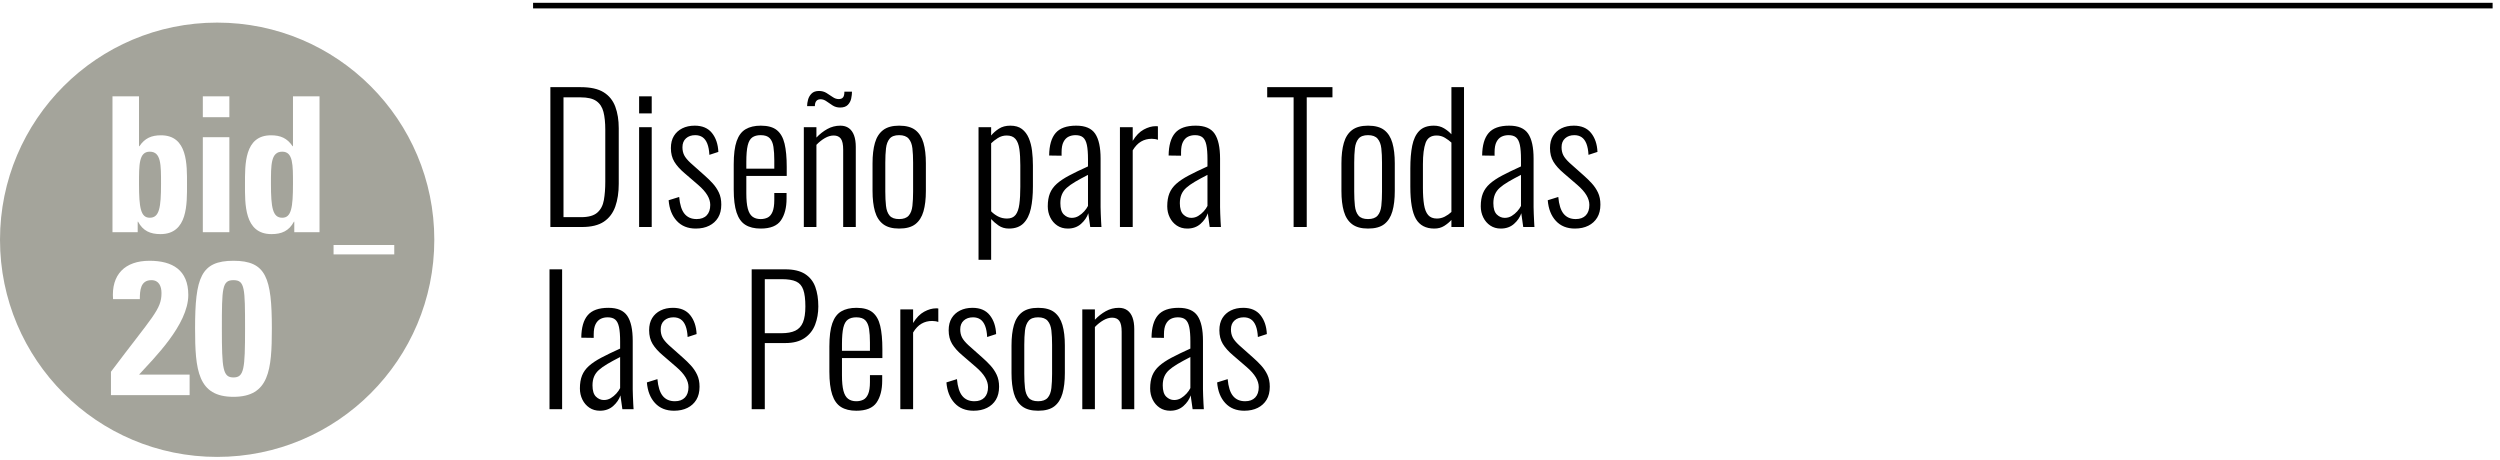 <?xml version="1.0" encoding="UTF-8"?>
<svg width="223px" height="41px" viewBox="0 0 223 41" version="1.1" xmlns="http://www.w3.org/2000/svg" xmlns:xlink="http://www.w3.org/1999/xlink">
    <title>para_todaslaspersonas</title>
    <g id="Page-1" stroke="none" stroke-width="1" fill="none" fill-rule="evenodd">
        <g id="para_todaslaspersonas">
            <g id="personas" transform="translate(0, 2)">
                <path d="M51.912,18.249 C52.743,18.249 53.395,18.09 53.867,17.772 C54.34,17.453 54.678,17.004 54.884,16.424 C55.089,15.844 55.192,15.169 55.192,14.399 L55.192,14.399 L55.192,9.44 C55.192,8.711 55.089,8.07 54.884,7.515 C54.678,6.961 54.332,6.532 53.844,6.229 C53.357,5.926 52.676,5.775 51.804,5.775 L51.804,5.775 L49.093,5.775 L49.093,18.249 L51.912,18.249 Z M51.835,17.371 L50.264,17.371 L50.264,6.684 L51.788,6.684 C52.415,6.684 52.884,6.794 53.197,7.015 C53.511,7.235 53.721,7.559 53.829,7.985 C53.937,8.411 53.991,8.937 53.991,9.563 L53.991,9.563 L53.991,14.214 C53.991,14.82 53.95,15.361 53.867,15.839 C53.785,16.316 53.59,16.691 53.282,16.963 C52.974,17.235 52.492,17.371 51.835,17.371 L51.835,17.371 Z M58.133,8.116 L58.133,6.591 L57.009,6.591 L57.009,8.116 L58.133,8.116 Z M58.133,18.249 L58.133,9.348 L57.009,9.348 L57.009,18.249 L58.133,18.249 Z M62.06,18.388 C62.522,18.388 62.923,18.303 63.261,18.133 C63.6,17.964 63.865,17.723 64.055,17.41 C64.244,17.097 64.339,16.709 64.339,16.247 C64.339,15.836 64.268,15.48 64.124,15.177 C63.98,14.874 63.795,14.599 63.569,14.353 C63.344,14.106 63.107,13.875 62.861,13.66 L62.861,13.66 L61.598,12.536 C61.321,12.279 61.131,12.048 61.028,11.843 C60.926,11.637 60.874,11.401 60.874,11.134 C60.874,10.795 60.98,10.531 61.19,10.341 C61.401,10.151 61.675,10.056 62.014,10.056 C62.271,10.056 62.489,10.118 62.669,10.241 C62.848,10.364 62.989,10.557 63.092,10.818 C63.195,11.08 63.256,11.411 63.277,11.812 L63.277,11.812 L64.078,11.55 C64.047,10.862 63.857,10.3 63.508,9.864 C63.159,9.427 62.645,9.209 61.968,9.209 C61.547,9.209 61.177,9.289 60.859,9.448 C60.541,9.607 60.292,9.833 60.112,10.125 C59.932,10.418 59.843,10.78 59.843,11.211 C59.843,11.683 59.945,12.089 60.151,12.428 C60.356,12.767 60.659,13.105 61.059,13.444 L61.059,13.444 L62.276,14.491 C62.645,14.81 62.917,15.115 63.092,15.408 C63.267,15.7 63.354,15.99 63.354,16.278 C63.354,16.678 63.249,16.989 63.038,17.209 C62.828,17.43 62.527,17.541 62.137,17.541 C61.675,17.541 61.316,17.384 61.059,17.071 C60.803,16.758 60.643,16.257 60.582,15.569 L60.582,15.569 L59.642,15.862 C59.704,16.632 59.945,17.245 60.366,17.702 C60.787,18.159 61.352,18.388 62.06,18.388 Z M67.851,18.388 C68.723,18.388 69.326,18.144 69.66,17.656 C69.994,17.168 70.161,16.519 70.161,15.708 L70.161,15.708 L70.161,15.215 L69.067,15.215 L69.067,15.831 C69.067,16.293 69.013,16.65 68.906,16.901 C68.798,17.153 68.651,17.322 68.467,17.41 C68.282,17.497 68.076,17.541 67.851,17.541 C67.553,17.541 67.309,17.469 67.119,17.325 C66.929,17.181 66.791,16.943 66.703,16.609 C66.616,16.275 66.572,15.821 66.572,15.246 L66.572,15.246 L66.572,13.691 L70.176,13.691 L70.176,12.89 C70.176,12.048 70.112,11.357 69.984,10.818 C69.855,10.279 69.627,9.877 69.298,9.61 C68.97,9.343 68.492,9.209 67.866,9.209 C67.322,9.209 66.87,9.314 66.511,9.525 C66.151,9.735 65.885,10.09 65.71,10.587 C65.535,11.085 65.448,11.776 65.448,12.659 L65.448,12.659 L65.448,14.907 C65.448,15.759 65.533,16.442 65.702,16.955 C65.872,17.469 66.133,17.836 66.488,18.056 C66.842,18.277 67.296,18.388 67.851,18.388 Z M69.067,13.044 L66.572,13.044 L66.572,12.443 C66.572,11.807 66.613,11.316 66.696,10.972 C66.778,10.629 66.914,10.39 67.104,10.256 C67.294,10.123 67.543,10.056 67.851,10.056 C68.22,10.056 68.49,10.146 68.659,10.326 C68.829,10.505 68.939,10.762 68.99,11.096 C69.042,11.429 69.067,11.832 69.067,12.305 L69.067,12.305 L69.067,13.044 Z M74.935,7.592 C75.243,7.592 75.474,7.513 75.628,7.353 C75.782,7.194 75.882,7.004 75.928,6.784 C75.974,6.563 75.997,6.36 75.997,6.175 L75.997,6.175 L75.32,6.175 C75.32,6.422 75.279,6.594 75.196,6.691 C75.114,6.789 74.986,6.838 74.811,6.838 C74.627,6.838 74.447,6.776 74.272,6.653 C74.098,6.53 73.913,6.409 73.718,6.291 C73.523,6.173 73.302,6.114 73.056,6.114 C72.768,6.114 72.548,6.191 72.394,6.345 C72.24,6.499 72.134,6.681 72.078,6.891 C72.021,7.102 71.993,7.294 71.993,7.469 L71.993,7.469 L72.686,7.469 C72.686,7.264 72.73,7.11 72.817,7.007 C72.904,6.904 73.03,6.853 73.194,6.853 C73.379,6.853 73.556,6.915 73.726,7.038 C73.895,7.161 74.077,7.284 74.272,7.407 C74.467,7.531 74.688,7.592 74.935,7.592 Z M72.825,18.249 L72.825,10.919 C73.061,10.672 73.312,10.472 73.579,10.318 C73.846,10.164 74.108,10.087 74.365,10.087 C74.652,10.087 74.865,10.182 75.004,10.372 C75.142,10.562 75.212,10.888 75.212,11.35 L75.212,11.35 L75.212,18.249 L76.336,18.249 L76.336,11.103 C76.336,10.703 76.285,10.362 76.182,10.079 C76.079,9.797 75.925,9.581 75.72,9.432 C75.515,9.284 75.263,9.209 74.965,9.209 C74.544,9.209 74.154,9.309 73.795,9.509 C73.436,9.71 73.112,9.964 72.825,10.272 L72.825,10.272 L72.825,9.348 L71.701,9.348 L71.701,18.249 L72.825,18.249 Z M80.201,18.388 C80.828,18.388 81.31,18.257 81.649,17.995 C81.988,17.733 82.229,17.353 82.373,16.855 C82.517,16.357 82.588,15.749 82.588,15.03 L82.588,15.03 L82.588,12.566 C82.588,11.848 82.517,11.239 82.373,10.741 C82.229,10.244 81.988,9.864 81.649,9.602 C81.31,9.34 80.828,9.209 80.201,9.209 C79.596,9.209 79.121,9.34 78.777,9.602 C78.433,9.864 78.189,10.244 78.045,10.741 C77.902,11.239 77.83,11.848 77.83,12.566 L77.83,12.566 L77.83,15.03 C77.83,15.749 77.902,16.357 78.045,16.855 C78.189,17.353 78.433,17.733 78.777,17.995 C79.121,18.257 79.596,18.388 80.201,18.388 Z M80.201,17.541 C79.811,17.541 79.529,17.438 79.354,17.233 C79.18,17.027 79.072,16.737 79.031,16.362 C78.99,15.988 78.969,15.564 78.969,15.092 L78.969,15.092 L78.969,12.505 C78.969,12.022 78.99,11.599 79.031,11.234 C79.072,10.87 79.18,10.582 79.354,10.372 C79.529,10.161 79.811,10.056 80.201,10.056 C80.592,10.056 80.876,10.161 81.056,10.372 C81.236,10.582 81.346,10.87 81.387,11.234 C81.428,11.599 81.449,12.022 81.449,12.505 L81.449,12.505 L81.449,15.092 C81.449,15.564 81.428,15.988 81.387,16.362 C81.346,16.737 81.236,17.027 81.056,17.233 C80.876,17.438 80.592,17.541 80.201,17.541 Z M88.41,21.175 L88.41,17.541 C88.584,17.736 88.802,17.926 89.064,18.11 C89.326,18.295 89.636,18.388 89.996,18.388 C90.55,18.388 90.984,18.231 91.297,17.918 C91.61,17.605 91.828,17.168 91.952,16.609 C92.075,16.049 92.136,15.39 92.136,14.63 L92.136,14.63 L92.136,12.751 C92.136,12.31 92.111,11.879 92.059,11.458 C92.008,11.037 91.911,10.657 91.767,10.318 C91.623,9.979 91.42,9.71 91.159,9.509 C90.897,9.309 90.55,9.209 90.119,9.209 C89.719,9.209 89.38,9.299 89.103,9.479 C88.825,9.658 88.594,9.861 88.41,10.087 L88.41,10.087 L88.41,9.348 L87.285,9.348 L87.285,21.175 L88.41,21.175 Z M89.826,17.494 C89.529,17.494 89.259,17.43 89.018,17.302 C88.777,17.174 88.574,17.022 88.41,16.848 L88.41,16.848 L88.41,10.78 C88.564,10.626 88.761,10.472 89.002,10.318 C89.244,10.164 89.508,10.087 89.796,10.087 C90.145,10.087 90.406,10.19 90.581,10.395 C90.756,10.6 90.871,10.901 90.927,11.296 C90.984,11.691 91.012,12.176 91.012,12.751 L91.012,12.751 L91.012,14.661 C91.012,15.267 90.984,15.782 90.927,16.208 C90.871,16.635 90.758,16.955 90.589,17.171 C90.419,17.387 90.165,17.494 89.826,17.494 Z M95.601,17.433 C95.334,17.433 95.098,17.333 94.893,17.132 C94.688,16.932 94.585,16.596 94.585,16.124 C94.585,15.826 94.631,15.567 94.724,15.346 C94.816,15.125 94.96,14.928 95.155,14.753 C95.35,14.579 95.604,14.399 95.917,14.214 C96.23,14.029 96.608,13.824 97.049,13.598 L97.049,13.598 L97.049,16.37 C96.967,16.534 96.854,16.696 96.71,16.855 C96.566,17.014 96.402,17.15 96.217,17.263 C96.033,17.376 95.827,17.433 95.601,17.433 Z M97.079,17.018 L97.09,17.134 C97.104,17.26 97.126,17.414 97.157,17.594 C97.198,17.836 97.229,18.054 97.249,18.249 L97.249,18.249 L98.25,18.249 C98.245,18.193 98.24,18.123 98.235,18.041 L98.219,17.756 C98.209,17.541 98.199,17.312 98.189,17.071 C98.178,16.83 98.173,16.632 98.173,16.478 L98.173,16.478 L98.173,12.151 C98.173,11.144 98.011,10.403 97.688,9.925 C97.365,9.448 96.803,9.209 96.002,9.209 C95.15,9.209 94.536,9.427 94.162,9.864 C93.787,10.3 93.594,10.97 93.584,11.873 L93.584,11.873 L94.693,11.889 L94.693,11.581 C94.693,11.191 94.749,10.885 94.862,10.664 C94.975,10.444 95.124,10.287 95.309,10.195 C95.494,10.102 95.704,10.056 95.94,10.056 C96.228,10.056 96.451,10.123 96.61,10.256 C96.769,10.39 96.882,10.613 96.949,10.926 C97.016,11.239 97.049,11.668 97.049,12.212 L97.049,12.212 L97.049,12.844 C96.392,13.141 95.835,13.411 95.378,13.652 C94.921,13.893 94.552,14.14 94.269,14.391 C93.987,14.643 93.782,14.928 93.653,15.246 C93.525,15.564 93.461,15.949 93.461,16.401 C93.461,16.76 93.535,17.091 93.684,17.394 C93.833,17.697 94.041,17.938 94.308,18.118 C94.575,18.298 94.888,18.388 95.247,18.388 C95.719,18.388 96.112,18.249 96.425,17.972 C96.738,17.695 96.957,17.376 97.08,17.017 L97.079,17.018 Z M101.038,18.249 L101.038,11.411 C101.253,11.052 101.502,10.79 101.784,10.626 C102.067,10.462 102.383,10.38 102.732,10.38 C102.824,10.38 102.922,10.387 103.024,10.403 C103.127,10.418 103.214,10.441 103.286,10.472 L103.286,10.472 L103.286,9.271 C103.245,9.261 103.209,9.255 103.178,9.255 L103.178,9.255 L103.086,9.255 C102.747,9.255 102.393,9.355 102.023,9.556 C101.654,9.756 101.325,10.092 101.038,10.564 L101.038,10.564 L101.038,9.348 L99.898,9.348 L99.898,18.249 L101.038,18.249 Z M106.258,17.433 C105.991,17.433 105.755,17.333 105.55,17.132 C105.344,16.932 105.242,16.596 105.242,16.124 C105.242,15.826 105.288,15.567 105.38,15.346 C105.473,15.125 105.617,14.928 105.812,14.753 C106.007,14.579 106.261,14.399 106.574,14.214 C106.887,14.029 107.264,13.824 107.706,13.598 L107.706,13.598 L107.706,16.37 C107.624,16.534 107.511,16.696 107.367,16.855 C107.223,17.014 107.059,17.15 106.874,17.263 C106.689,17.376 106.484,17.433 106.258,17.433 Z M107.736,17.018 L107.747,17.134 C107.761,17.26 107.783,17.414 107.814,17.594 C107.855,17.836 107.885,18.054 107.906,18.249 L107.906,18.249 L108.907,18.249 C108.897,18.136 108.886,17.972 108.876,17.756 C108.866,17.541 108.856,17.312 108.845,17.071 C108.835,16.83 108.83,16.632 108.83,16.478 L108.83,12.151 C108.83,11.144 108.668,10.403 108.345,9.925 C108.022,9.448 107.459,9.209 106.659,9.209 C105.806,9.209 105.193,9.427 104.818,9.864 C104.444,10.3 104.251,10.97 104.241,11.873 L104.241,11.873 L105.35,11.889 L105.35,11.581 C105.35,11.191 105.406,10.885 105.519,10.664 C105.632,10.444 105.781,10.287 105.966,10.195 C106.15,10.102 106.361,10.056 106.597,10.056 C106.884,10.056 107.108,10.123 107.267,10.256 C107.426,10.39 107.539,10.613 107.606,10.926 C107.672,11.239 107.706,11.668 107.706,12.212 L107.706,12.212 L107.706,12.844 C107.049,13.141 106.492,13.411 106.035,13.652 C105.578,13.893 105.208,14.14 104.926,14.391 C104.644,14.643 104.438,14.928 104.31,15.246 C104.182,15.564 104.118,15.949 104.118,16.401 C104.118,16.76 104.192,17.091 104.341,17.394 C104.49,17.697 104.698,17.938 104.965,18.118 C105.232,18.298 105.545,18.388 105.904,18.388 C106.376,18.388 106.769,18.249 107.082,17.972 C107.395,17.695 107.613,17.376 107.737,17.017 L107.736,17.018 Z M116.561,18.249 L116.561,6.684 L118.855,6.684 L118.855,5.775 L113.034,5.775 L113.034,6.684 L115.39,6.684 L115.39,18.249 L116.561,18.249 Z M122.028,18.388 C122.654,18.388 123.137,18.257 123.475,17.995 C123.814,17.733 124.055,17.353 124.199,16.855 C124.343,16.357 124.415,15.749 124.415,15.03 L124.415,15.03 L124.415,12.566 C124.415,11.848 124.343,11.239 124.199,10.741 C124.055,10.244 123.814,9.864 123.475,9.602 C123.137,9.34 122.654,9.209 122.028,9.209 C121.422,9.209 120.947,9.34 120.603,9.602 C120.259,9.864 120.016,10.244 119.872,10.741 C119.728,11.239 119.656,11.848 119.656,12.566 L119.656,12.566 L119.656,15.03 C119.656,15.749 119.728,16.357 119.872,16.855 C120.016,17.353 120.259,17.733 120.603,17.995 C120.947,18.257 121.422,18.388 122.028,18.388 Z M122.028,17.541 C121.638,17.541 121.355,17.438 121.181,17.233 C121.006,17.027 120.898,16.737 120.857,16.362 C120.816,15.988 120.796,15.564 120.796,15.092 L120.796,15.092 L120.796,12.505 C120.796,12.022 120.816,11.599 120.857,11.234 C120.898,10.87 121.006,10.582 121.181,10.372 C121.355,10.161 121.638,10.056 122.028,10.056 C122.418,10.056 122.703,10.161 122.882,10.372 C123.062,10.582 123.173,10.87 123.214,11.234 C123.255,11.599 123.275,12.022 123.275,12.505 L123.275,12.505 L123.275,15.092 C123.275,15.564 123.255,15.988 123.214,16.362 C123.173,16.737 123.062,17.027 122.882,17.233 C122.703,17.438 122.418,17.541 122.028,17.541 Z M127.941,18.388 C128.28,18.388 128.575,18.308 128.827,18.149 C129.078,17.99 129.291,17.813 129.466,17.618 L129.466,17.618 L129.466,18.249 L130.59,18.249 L130.59,5.775 L129.466,5.775 L129.466,9.979 C129.291,9.784 129.073,9.607 128.811,9.448 C128.55,9.289 128.244,9.209 127.895,9.209 C127.331,9.209 126.897,9.366 126.594,9.679 C126.291,9.992 126.083,10.431 125.97,10.996 C125.857,11.56 125.801,12.233 125.801,13.013 L125.801,13.013 L125.801,14.661 C125.801,15.995 125.968,16.95 126.301,17.525 C126.635,18.1 127.182,18.388 127.941,18.388 Z M128.172,17.494 C127.834,17.494 127.574,17.392 127.395,17.186 C127.215,16.981 127.092,16.673 127.025,16.262 C126.958,15.852 126.925,15.349 126.925,14.753 L126.925,14.753 L126.925,12.643 C126.925,11.812 127.005,11.178 127.164,10.741 C127.323,10.305 127.649,10.087 128.142,10.087 C128.419,10.087 128.67,10.156 128.896,10.295 C129.122,10.433 129.312,10.575 129.466,10.718 L129.466,10.718 L129.466,16.909 C129.291,17.073 129.094,17.212 128.873,17.325 C128.652,17.438 128.419,17.494 128.172,17.494 Z M134.225,17.433 C133.958,17.433 133.722,17.333 133.516,17.132 C133.311,16.932 133.208,16.596 133.208,16.124 C133.208,15.826 133.254,15.567 133.347,15.346 C133.439,15.125 133.583,14.928 133.778,14.753 C133.973,14.579 134.227,14.399 134.54,14.214 C134.853,14.029 135.231,13.824 135.672,13.598 L135.672,13.598 L135.672,16.37 C135.59,16.534 135.477,16.696 135.333,16.855 C135.19,17.014 135.025,17.15 134.841,17.263 C134.656,17.376 134.45,17.433 134.225,17.433 Z M135.702,17.018 L135.714,17.134 C135.727,17.26 135.749,17.414 135.78,17.594 C135.821,17.836 135.852,18.054 135.872,18.249 L135.872,18.249 L136.873,18.249 C136.868,18.193 136.863,18.123 136.858,18.041 L136.843,17.756 C136.832,17.541 136.822,17.312 136.812,17.071 C136.802,16.83 136.796,16.632 136.796,16.478 L136.796,16.478 L136.796,12.151 C136.796,11.144 136.635,10.403 136.311,9.925 C135.988,9.448 135.426,9.209 134.625,9.209 C133.773,9.209 133.159,9.427 132.785,9.864 C132.41,10.3 132.217,10.97 132.207,11.873 L132.207,11.873 L133.316,11.889 L133.316,11.581 C133.316,11.191 133.372,10.885 133.485,10.664 C133.598,10.444 133.747,10.287 133.932,10.195 C134.117,10.102 134.327,10.056 134.563,10.056 C134.851,10.056 135.074,10.123 135.233,10.256 C135.392,10.39 135.505,10.613 135.572,10.926 C135.639,11.239 135.672,11.668 135.672,12.212 L135.672,12.212 L135.672,12.844 C135.015,13.141 134.458,13.411 134.001,13.652 C133.544,13.893 133.175,14.14 132.893,14.391 C132.61,14.643 132.405,14.928 132.276,15.246 C132.148,15.564 132.084,15.949 132.084,16.401 C132.084,16.76 132.158,17.091 132.307,17.394 C132.456,17.697 132.664,17.938 132.931,18.118 C133.198,18.298 133.511,18.388 133.87,18.388 C134.343,18.388 134.735,18.249 135.048,17.972 C135.362,17.695 135.58,17.376 135.703,17.017 L135.702,17.018 Z M140.477,18.388 C140.939,18.388 141.339,18.303 141.678,18.133 C142.017,17.964 142.281,17.723 142.471,17.41 C142.661,17.097 142.756,16.709 142.756,16.247 C142.756,15.836 142.684,15.48 142.541,15.177 C142.397,14.874 142.212,14.599 141.986,14.353 C141.76,14.106 141.524,13.875 141.278,13.66 L141.278,13.66 L140.015,12.536 C139.738,12.279 139.548,12.048 139.445,11.843 C139.343,11.637 139.291,11.401 139.291,11.134 C139.291,10.795 139.396,10.531 139.607,10.341 C139.817,10.151 140.092,10.056 140.431,10.056 C140.687,10.056 140.906,10.118 141.085,10.241 C141.265,10.364 141.406,10.557 141.509,10.818 C141.611,11.08 141.673,11.411 141.694,11.812 L141.694,11.812 L142.494,11.55 C142.464,10.862 142.274,10.3 141.925,9.864 C141.576,9.427 141.062,9.209 140.385,9.209 C139.964,9.209 139.594,9.289 139.276,9.448 C138.958,9.607 138.709,9.833 138.529,10.125 C138.349,10.418 138.259,10.78 138.259,11.211 C138.259,11.683 138.362,12.089 138.567,12.428 C138.773,12.767 139.076,13.105 139.476,13.444 L139.476,13.444 L140.693,14.491 C141.062,14.81 141.334,15.115 141.509,15.408 C141.683,15.7 141.771,15.99 141.771,16.278 C141.771,16.678 141.665,16.989 141.455,17.209 C141.244,17.43 140.944,17.541 140.554,17.541 C140.092,17.541 139.733,17.384 139.476,17.071 C139.219,16.758 139.06,16.257 138.999,15.569 L138.999,15.569 L138.059,15.862 C138.121,16.632 138.362,17.245 138.783,17.702 C139.204,18.159 139.769,18.388 140.477,18.388 Z M50.141,34.498 L50.141,22.024 L49.016,22.024 L49.016,34.498 L50.141,34.498 Z M53.867,33.682 C53.6,33.682 53.364,33.582 53.159,33.381 C52.954,33.181 52.851,32.845 52.851,32.373 C52.851,32.075 52.897,31.816 52.99,31.595 C53.082,31.374 53.226,31.177 53.421,31.002 C53.616,30.828 53.87,30.648 54.183,30.463 C54.496,30.278 54.874,30.073 55.315,29.847 L55.315,29.847 L55.315,32.619 C55.233,32.783 55.12,32.945 54.976,33.104 C54.832,33.263 54.668,33.399 54.483,33.512 C54.299,33.625 54.093,33.682 53.867,33.682 Z M55.345,33.267 L55.356,33.383 C55.37,33.509 55.392,33.663 55.423,33.843 C55.464,34.085 55.495,34.303 55.515,34.498 L55.515,34.498 L56.516,34.498 C56.511,34.442 56.506,34.372 56.501,34.29 L56.485,34.005 C56.475,33.79 56.465,33.561 56.455,33.32 C56.444,33.079 56.439,32.881 56.439,32.727 L56.439,32.727 L56.439,28.4 C56.439,27.393 56.278,26.652 55.954,26.174 C55.631,25.697 55.069,25.458 54.268,25.458 C53.416,25.458 52.802,25.676 52.428,26.113 C52.053,26.549 51.86,27.219 51.85,28.122 L51.85,28.122 L52.959,28.138 L52.959,27.83 C52.959,27.44 53.015,27.134 53.128,26.913 C53.241,26.693 53.39,26.536 53.575,26.444 C53.76,26.351 53.97,26.305 54.206,26.305 C54.494,26.305 54.717,26.372 54.876,26.505 C55.035,26.639 55.148,26.862 55.215,27.175 C55.282,27.488 55.315,27.917 55.315,28.461 L55.315,28.461 L55.315,29.093 C54.658,29.39 54.101,29.66 53.644,29.901 C53.187,30.142 52.818,30.389 52.535,30.64 C52.253,30.892 52.048,31.177 51.919,31.495 C51.791,31.813 51.727,32.198 51.727,32.65 C51.727,33.009 51.801,33.34 51.95,33.643 C52.099,33.946 52.307,34.187 52.574,34.367 C52.841,34.547 53.154,34.637 53.513,34.637 C53.985,34.637 54.378,34.498 54.691,34.221 C55.004,33.944 55.223,33.625 55.346,33.266 L55.345,33.267 Z M60.12,34.637 C60.582,34.637 60.982,34.552 61.321,34.382 C61.66,34.213 61.924,33.972 62.114,33.659 C62.304,33.346 62.399,32.958 62.399,32.496 C62.399,32.085 62.327,31.729 62.183,31.426 C62.04,31.123 61.855,30.848 61.629,30.602 C61.403,30.355 61.167,30.124 60.921,29.909 L60.921,29.909 L59.658,28.785 C59.381,28.528 59.191,28.297 59.088,28.092 C58.985,27.886 58.934,27.65 58.934,27.383 C58.934,27.044 59.039,26.78 59.25,26.59 C59.46,26.4 59.735,26.305 60.074,26.305 C60.33,26.305 60.548,26.367 60.728,26.49 C60.908,26.613 61.049,26.806 61.152,27.067 C61.254,27.329 61.316,27.66 61.336,28.061 L61.336,28.061 L62.137,27.799 C62.106,27.111 61.916,26.549 61.567,26.113 C61.218,25.676 60.705,25.458 60.027,25.458 C59.606,25.458 59.237,25.538 58.919,25.697 C58.6,25.856 58.351,26.082 58.172,26.374 C57.992,26.667 57.902,27.029 57.902,27.46 C57.902,27.932 58.005,28.338 58.21,28.677 C58.416,29.016 58.718,29.354 59.119,29.693 L59.119,29.693 L60.335,30.74 C60.705,31.059 60.977,31.364 61.152,31.657 C61.326,31.949 61.413,32.239 61.413,32.527 C61.413,32.927 61.308,33.238 61.098,33.458 C60.887,33.679 60.587,33.79 60.197,33.79 C59.735,33.79 59.375,33.633 59.119,33.32 C58.862,33.007 58.703,32.506 58.641,31.818 L58.641,31.818 L57.702,32.111 C57.764,32.881 58.005,33.494 58.426,33.951 C58.847,34.408 59.411,34.637 60.12,34.637 Z M68.22,34.498 L68.22,28.6 L70.053,28.6 C70.761,28.6 71.334,28.451 71.77,28.153 C72.206,27.855 72.519,27.458 72.709,26.96 C72.899,26.462 72.994,25.92 72.994,25.335 C72.994,24.668 72.904,24.088 72.725,23.595 C72.545,23.102 72.24,22.717 71.808,22.44 C71.377,22.163 70.787,22.024 70.037,22.024 L70.037,22.024 L67.05,22.024 L67.05,34.498 L68.22,34.498 Z M69.714,27.722 L68.22,27.722 L68.22,22.902 L69.729,22.902 C70.284,22.902 70.712,22.971 71.015,23.11 C71.318,23.248 71.531,23.495 71.654,23.849 C71.778,24.203 71.839,24.698 71.839,25.335 C71.839,25.93 71.767,26.403 71.624,26.752 C71.48,27.101 71.251,27.35 70.938,27.499 C70.625,27.648 70.217,27.722 69.714,27.722 L69.714,27.722 Z M76.382,34.637 C77.255,34.637 77.858,34.393 78.192,33.905 C78.525,33.417 78.692,32.768 78.692,31.957 L78.692,31.957 L78.692,31.464 L77.599,31.464 L77.599,32.08 C77.599,32.542 77.545,32.899 77.437,33.15 C77.329,33.402 77.183,33.571 76.998,33.659 C76.813,33.746 76.608,33.79 76.382,33.79 C76.084,33.79 75.841,33.718 75.651,33.574 C75.461,33.43 75.322,33.192 75.235,32.858 C75.148,32.524 75.104,32.07 75.104,31.495 L75.104,31.495 L75.104,29.94 L78.708,29.94 L78.708,29.139 C78.708,28.297 78.643,27.606 78.515,27.067 C78.387,26.528 78.158,26.126 77.83,25.859 C77.501,25.592 77.024,25.458 76.398,25.458 C75.853,25.458 75.402,25.563 75.042,25.774 C74.683,25.984 74.416,26.339 74.242,26.836 C74.067,27.334 73.98,28.025 73.98,28.908 L73.98,28.908 L73.98,31.156 C73.98,32.008 74.064,32.691 74.234,33.204 C74.403,33.718 74.665,34.085 75.019,34.305 C75.374,34.526 75.828,34.637 76.382,34.637 Z M77.599,29.293 L75.104,29.293 L75.104,28.692 C75.104,28.056 75.145,27.565 75.227,27.221 C75.309,26.878 75.445,26.639 75.635,26.505 C75.825,26.372 76.074,26.305 76.382,26.305 C76.752,26.305 77.021,26.395 77.191,26.575 C77.36,26.754 77.47,27.011 77.522,27.345 C77.573,27.678 77.599,28.081 77.599,28.554 L77.599,28.554 L77.599,29.293 Z M81.449,34.498 L81.449,27.66 C81.664,27.301 81.913,27.039 82.196,26.875 C82.478,26.711 82.794,26.629 83.143,26.629 C83.235,26.629 83.333,26.636 83.435,26.652 C83.538,26.667 83.625,26.69 83.697,26.721 L83.697,26.721 L83.697,25.52 C83.656,25.51 83.62,25.504 83.589,25.504 L83.589,25.504 L83.497,25.504 C83.158,25.504 82.804,25.604 82.434,25.805 C82.065,26.005 81.736,26.341 81.449,26.813 L81.449,26.813 L81.449,25.597 L80.309,25.597 L80.309,34.498 L81.449,34.498 Z M86.839,34.637 C87.301,34.637 87.701,34.552 88.04,34.382 C88.379,34.213 88.643,33.972 88.833,33.659 C89.023,33.346 89.118,32.958 89.118,32.496 C89.118,32.085 89.046,31.729 88.902,31.426 C88.759,31.123 88.574,30.848 88.348,30.602 C88.122,30.355 87.886,30.124 87.64,29.909 L87.64,29.909 L86.377,28.785 C86.1,28.528 85.91,28.297 85.807,28.092 C85.704,27.886 85.653,27.65 85.653,27.383 C85.653,27.044 85.758,26.78 85.969,26.59 C86.179,26.4 86.454,26.305 86.793,26.305 C87.049,26.305 87.267,26.367 87.447,26.49 C87.627,26.613 87.768,26.806 87.871,27.067 C87.973,27.329 88.035,27.66 88.055,28.061 L88.055,28.061 L88.856,27.799 C88.825,27.111 88.635,26.549 88.286,26.113 C87.937,25.676 87.424,25.458 86.746,25.458 C86.325,25.458 85.956,25.538 85.638,25.697 C85.319,25.856 85.07,26.082 84.891,26.374 C84.711,26.667 84.621,27.029 84.621,27.46 C84.621,27.932 84.724,28.338 84.929,28.677 C85.135,29.016 85.437,29.354 85.838,29.693 L85.838,29.693 L87.054,30.74 C87.424,31.059 87.696,31.364 87.871,31.657 C88.045,31.949 88.132,32.239 88.132,32.527 C88.132,32.927 88.027,33.238 87.817,33.458 C87.606,33.679 87.306,33.79 86.916,33.79 C86.454,33.79 86.094,33.633 85.838,33.32 C85.581,33.007 85.422,32.506 85.36,31.818 L85.36,31.818 L84.421,32.111 C84.483,32.881 84.724,33.494 85.145,33.951 C85.566,34.408 86.13,34.637 86.839,34.637 Z M92.598,34.637 C93.225,34.637 93.707,34.506 94.046,34.244 C94.385,33.982 94.626,33.602 94.77,33.104 C94.914,32.606 94.985,31.998 94.985,31.279 L94.985,31.279 L94.985,28.815 C94.985,28.097 94.914,27.488 94.77,26.99 C94.626,26.493 94.385,26.113 94.046,25.851 C93.707,25.589 93.225,25.458 92.598,25.458 C91.993,25.458 91.518,25.589 91.174,25.851 C90.83,26.113 90.586,26.493 90.442,26.99 C90.299,27.488 90.227,28.097 90.227,28.815 L90.227,28.815 L90.227,31.279 C90.227,31.998 90.299,32.606 90.442,33.104 C90.586,33.602 90.83,33.982 91.174,34.244 C91.518,34.506 91.993,34.637 92.598,34.637 Z M92.598,33.79 C92.208,33.79 91.926,33.687 91.751,33.482 C91.577,33.276 91.469,32.986 91.428,32.611 C91.387,32.237 91.366,31.813 91.366,31.341 L91.366,31.341 L91.366,28.754 C91.366,28.271 91.387,27.848 91.428,27.483 C91.469,27.119 91.577,26.831 91.751,26.621 C91.926,26.41 92.208,26.305 92.598,26.305 C92.989,26.305 93.273,26.41 93.453,26.621 C93.633,26.831 93.743,27.119 93.784,27.483 C93.825,27.848 93.846,28.271 93.846,28.754 L93.846,28.754 L93.846,31.341 C93.846,31.813 93.825,32.237 93.784,32.611 C93.743,32.986 93.633,33.276 93.453,33.482 C93.273,33.687 92.989,33.79 92.598,33.79 Z M97.665,34.498 L97.665,27.168 C97.901,26.921 98.153,26.721 98.42,26.567 C98.687,26.413 98.948,26.336 99.205,26.336 C99.492,26.336 99.706,26.431 99.844,26.621 C99.983,26.811 100.052,27.137 100.052,27.599 L100.052,27.599 L100.052,34.498 L101.176,34.498 L101.176,27.352 C101.176,26.952 101.125,26.611 101.022,26.328 C100.92,26.046 100.766,25.83 100.56,25.681 C100.355,25.533 100.103,25.458 99.806,25.458 C99.385,25.458 98.995,25.558 98.635,25.758 C98.276,25.959 97.952,26.213 97.665,26.521 L97.665,26.521 L97.665,25.597 L96.541,25.597 L96.541,34.498 L97.665,34.498 Z M104.734,33.682 C104.467,33.682 104.231,33.582 104.025,33.381 C103.82,33.181 103.717,32.845 103.717,32.373 C103.717,32.075 103.763,31.816 103.856,31.595 C103.948,31.374 104.092,31.177 104.287,31.002 C104.482,30.828 104.736,30.648 105.049,30.463 C105.362,30.278 105.74,30.073 106.181,29.847 L106.181,29.847 L106.181,32.619 C106.099,32.783 105.986,32.945 105.842,33.104 C105.699,33.263 105.534,33.399 105.35,33.512 C105.165,33.625 104.959,33.682 104.734,33.682 Z M106.212,33.267 L106.223,33.383 C106.236,33.509 106.258,33.663 106.289,33.843 C106.33,34.085 106.361,34.303 106.381,34.498 L106.381,34.498 L107.382,34.498 C107.372,34.385 107.362,34.221 107.352,34.005 C107.341,33.79 107.331,33.561 107.321,33.32 C107.311,33.079 107.305,32.881 107.305,32.727 L107.305,32.727 L107.305,28.4 C107.305,27.393 107.144,26.652 106.82,26.174 C106.497,25.697 105.935,25.458 105.134,25.458 C104.282,25.458 103.668,25.676 103.294,26.113 C102.919,26.549 102.726,27.219 102.716,28.122 L102.716,28.122 L103.825,28.138 L103.825,27.83 C103.825,27.44 103.881,27.134 103.994,26.913 C104.107,26.693 104.256,26.536 104.441,26.444 C104.626,26.351 104.836,26.305 105.072,26.305 C105.36,26.305 105.583,26.372 105.742,26.505 C105.901,26.639 106.014,26.862 106.081,27.175 C106.148,27.488 106.181,27.917 106.181,28.461 L106.181,28.461 L106.181,29.093 C105.524,29.39 104.967,29.66 104.51,29.901 C104.053,30.142 103.684,30.389 103.401,30.64 C103.119,30.892 102.914,31.177 102.785,31.495 C102.657,31.813 102.593,32.198 102.593,32.65 C102.593,33.009 102.667,33.34 102.816,33.643 C102.965,33.946 103.173,34.187 103.44,34.367 C103.707,34.547 104.02,34.637 104.379,34.637 C104.852,34.637 105.244,34.498 105.558,34.221 C105.871,33.944 106.089,33.625 106.212,33.266 L106.212,33.267 Z M110.986,34.637 C111.448,34.637 111.848,34.552 112.187,34.382 C112.526,34.213 112.79,33.972 112.98,33.659 C113.17,33.346 113.265,32.958 113.265,32.496 C113.265,32.085 113.193,31.729 113.05,31.426 C112.906,31.123 112.721,30.848 112.495,30.602 C112.269,30.355 112.033,30.124 111.787,29.909 L111.787,29.909 L110.524,28.785 C110.247,28.528 110.057,28.297 109.954,28.092 C109.852,27.886 109.8,27.65 109.8,27.383 C109.8,27.044 109.905,26.78 110.116,26.59 C110.326,26.4 110.601,26.305 110.94,26.305 C111.196,26.305 111.415,26.367 111.594,26.49 C111.774,26.613 111.915,26.806 112.018,27.067 C112.12,27.329 112.182,27.66 112.203,28.061 L112.203,28.061 L113.003,27.799 C112.973,27.111 112.783,26.549 112.434,26.113 C112.085,25.676 111.571,25.458 110.894,25.458 C110.473,25.458 110.103,25.538 109.785,25.697 C109.467,25.856 109.218,26.082 109.038,26.374 C108.858,26.667 108.768,27.029 108.768,27.46 C108.768,27.932 108.871,28.338 109.076,28.677 C109.282,29.016 109.585,29.354 109.985,29.693 L109.985,29.693 L111.202,30.74 C111.571,31.059 111.843,31.364 112.018,31.657 C112.192,31.949 112.28,32.239 112.28,32.527 C112.28,32.927 112.174,33.238 111.964,33.458 C111.753,33.679 111.453,33.79 111.063,33.79 C110.601,33.79 110.242,33.633 109.985,33.32 C109.728,33.007 109.569,32.506 109.508,31.818 L109.508,31.818 L108.568,32.111 C108.63,32.881 108.871,33.494 109.292,33.951 C109.713,34.408 110.278,34.637 110.986,34.637 Z" id="DiseñoparaTodaslasPersonas" fill="#000000" fill-rule="nonzero"></path>
                <g id="Group-9-Copy-13" fill="#A4A49B">
                    <path d="M20.825,22.99 C19.808,22.99 19.791,23.685 19.791,27.329 C19.791,30.905 19.876,31.668 20.825,31.668 C21.774,31.668 21.859,30.905 21.859,27.329 C21.859,23.685 21.842,22.99 20.825,22.99" id="Fill-1"></path>
                    <path d="M25.176,11.53 C24.153,11.53 24.169,12.705 24.169,14.401 C24.169,16.532 24.321,17.422 25.176,17.422 C25.983,17.422 26.134,16.532 26.134,14.401 C26.134,12.705 26.15,11.53 25.176,11.53" id="Fill-3"></path>
                    <path d="M13.357,17.422 C14.213,17.422 14.364,16.532 14.364,14.401 C14.364,12.705 14.38,11.53 13.357,11.53 C12.383,11.53 12.4,12.705 12.4,14.401 C12.4,16.532 12.551,17.422 13.357,17.422" id="Fill-5"></path>
                    <path d="M29.754,20.691 L35.168,20.691 L35.168,19.855 L29.754,19.855 L29.754,20.691 Z M28.501,18.715 L26.25,18.715 L26.25,17.775 L26.218,17.775 C25.781,18.597 25.127,18.883 24.22,18.883 C21.769,18.883 21.853,16.164 21.853,14.417 C21.853,12.705 21.786,10.069 24.169,10.069 C25.025,10.069 25.613,10.321 26.1,11.043 L26.134,11.043 L26.134,6.594 L28.501,6.594 L28.501,18.715 Z M20.825,33.397 C17.638,33.397 17.401,31.007 17.401,27.295 C17.401,22.769 17.91,21.261 20.825,21.261 C23.741,21.261 24.249,22.769 24.249,27.295 C24.249,31.007 24.012,33.397 20.825,33.397 L20.825,33.397 Z M16.914,33.244 L9.897,33.244 L9.897,31.16 C13.626,26.193 14.405,25.617 14.405,24.142 C14.405,23.549 14.185,22.99 13.508,22.99 C12.524,22.99 12.473,23.922 12.473,24.685 L10.084,24.685 C9.914,22.481 11.151,21.261 13.338,21.261 C15.389,21.261 16.796,22.091 16.796,24.312 C16.796,26.973 13.694,29.99 12.406,31.414 L16.914,31.414 L16.914,33.244 Z M10.033,6.594 L12.4,6.594 L12.4,11.043 L12.434,11.043 C12.921,10.321 13.508,10.069 14.364,10.069 C16.748,10.069 16.681,12.705 16.681,14.417 C16.681,16.164 16.765,18.883 14.314,18.883 C13.407,18.883 12.752,18.597 12.316,17.775 L12.282,17.775 L12.282,18.715 L10.033,18.715 L10.033,6.594 Z M18.092,18.715 L20.459,18.715 L20.459,10.237 L18.092,10.237 L18.092,18.715 Z M18.092,8.457 L20.459,8.457 L20.459,6.594 L18.092,6.594 L18.092,8.457 Z M19.37,0.016 C8.672,0.016 0,8.689 0,19.385 C0,30.084 8.672,38.756 19.37,38.756 C30.067,38.756 38.74,30.084 38.74,19.385 C38.74,8.689 30.067,0.016 19.37,0.016 L19.37,0.016 Z" id="Fill-7"></path>
                </g>
            </g>
            <line x1="47.55" y1="0.5" x2="222.341" y2="0.5" id="Path-5-Copy-21" stroke="#000000" stroke-width="0.5"></line>
        </g>
    </g>
</svg>